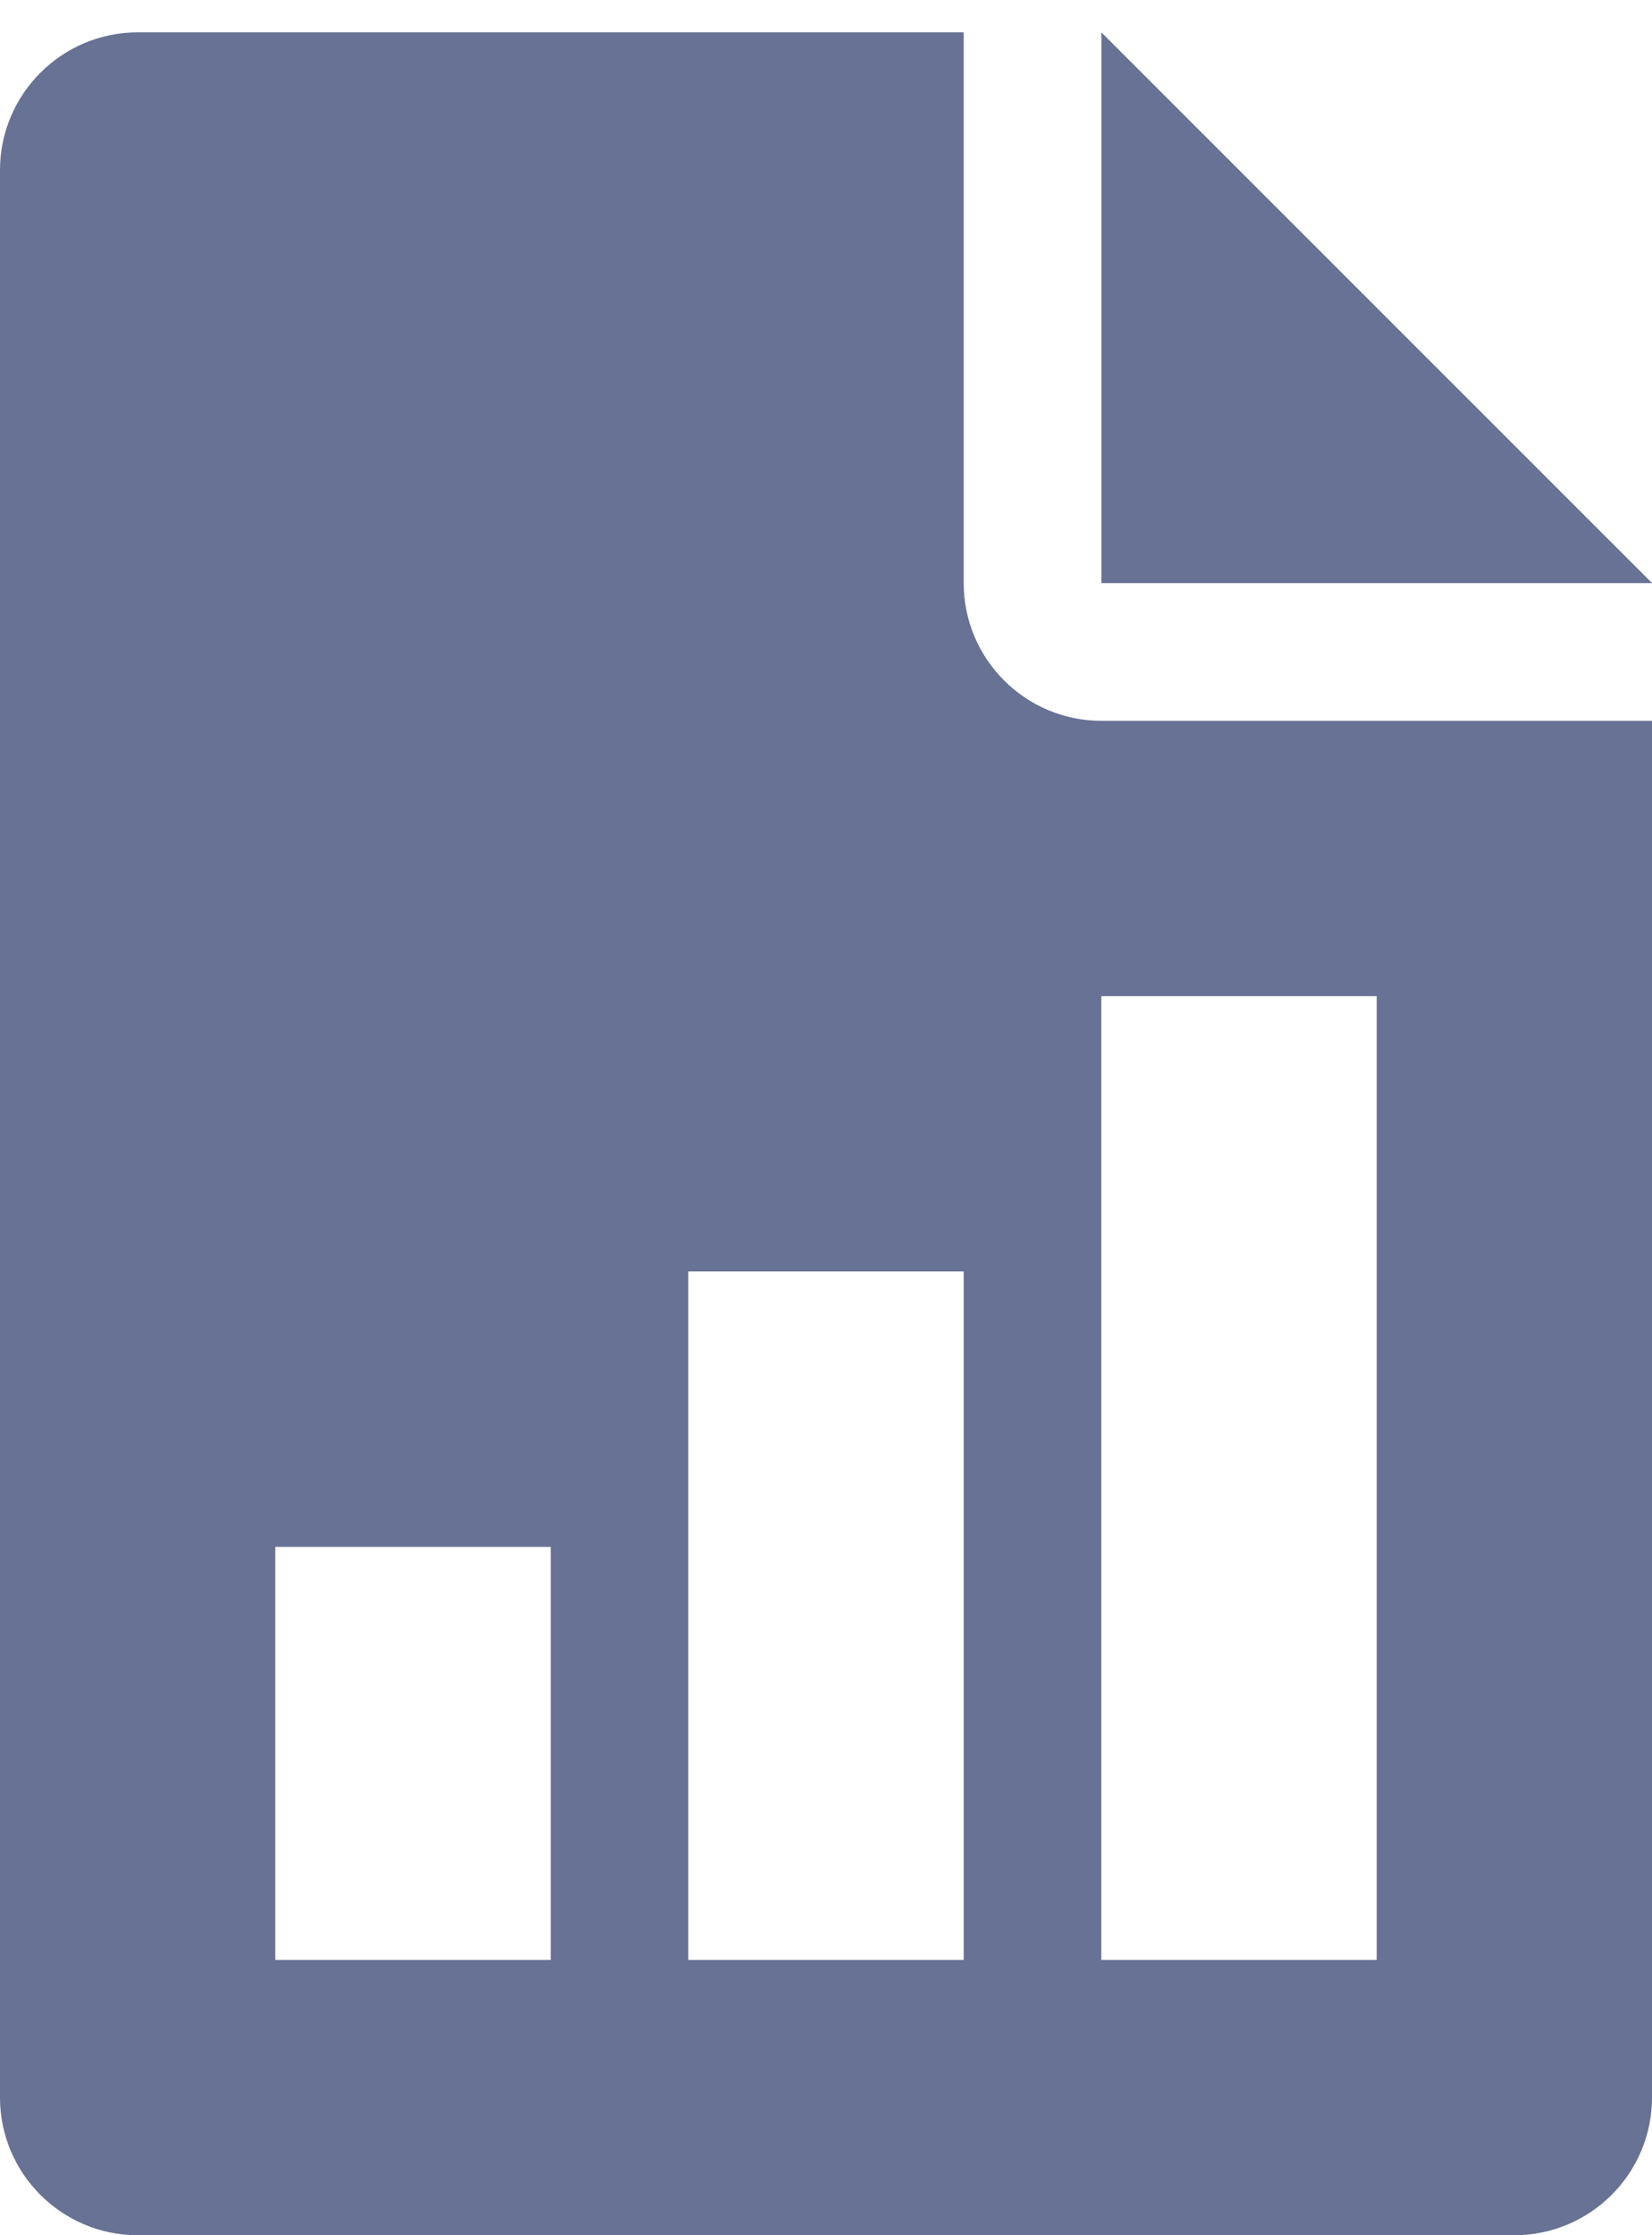 <svg width="17" height="23" viewBox="0 0 17 23" fill="none" xmlns="http://www.w3.org/2000/svg">
<path d="M11.333 7.417C10.553 7.417 9.917 6.781 9.917 6V0.333H1.417C0.636 0.333 0 0.969 0 1.75V21.583C0 22.365 0.636 23 1.417 23H15.583C16.365 23 17 22.365 17 21.583V7.417H11.333ZM5.667 20.167H2.833V15.917H5.667V20.167ZM9.917 20.167H7.083V13.083H9.917V20.167ZM14.167 20.167H11.333V10.25H14.167V20.167Z" fill="#677294"/>
<path d="M11.334 0.333V6H17.001L11.334 0.333Z" fill="#677294"/>
</svg>
